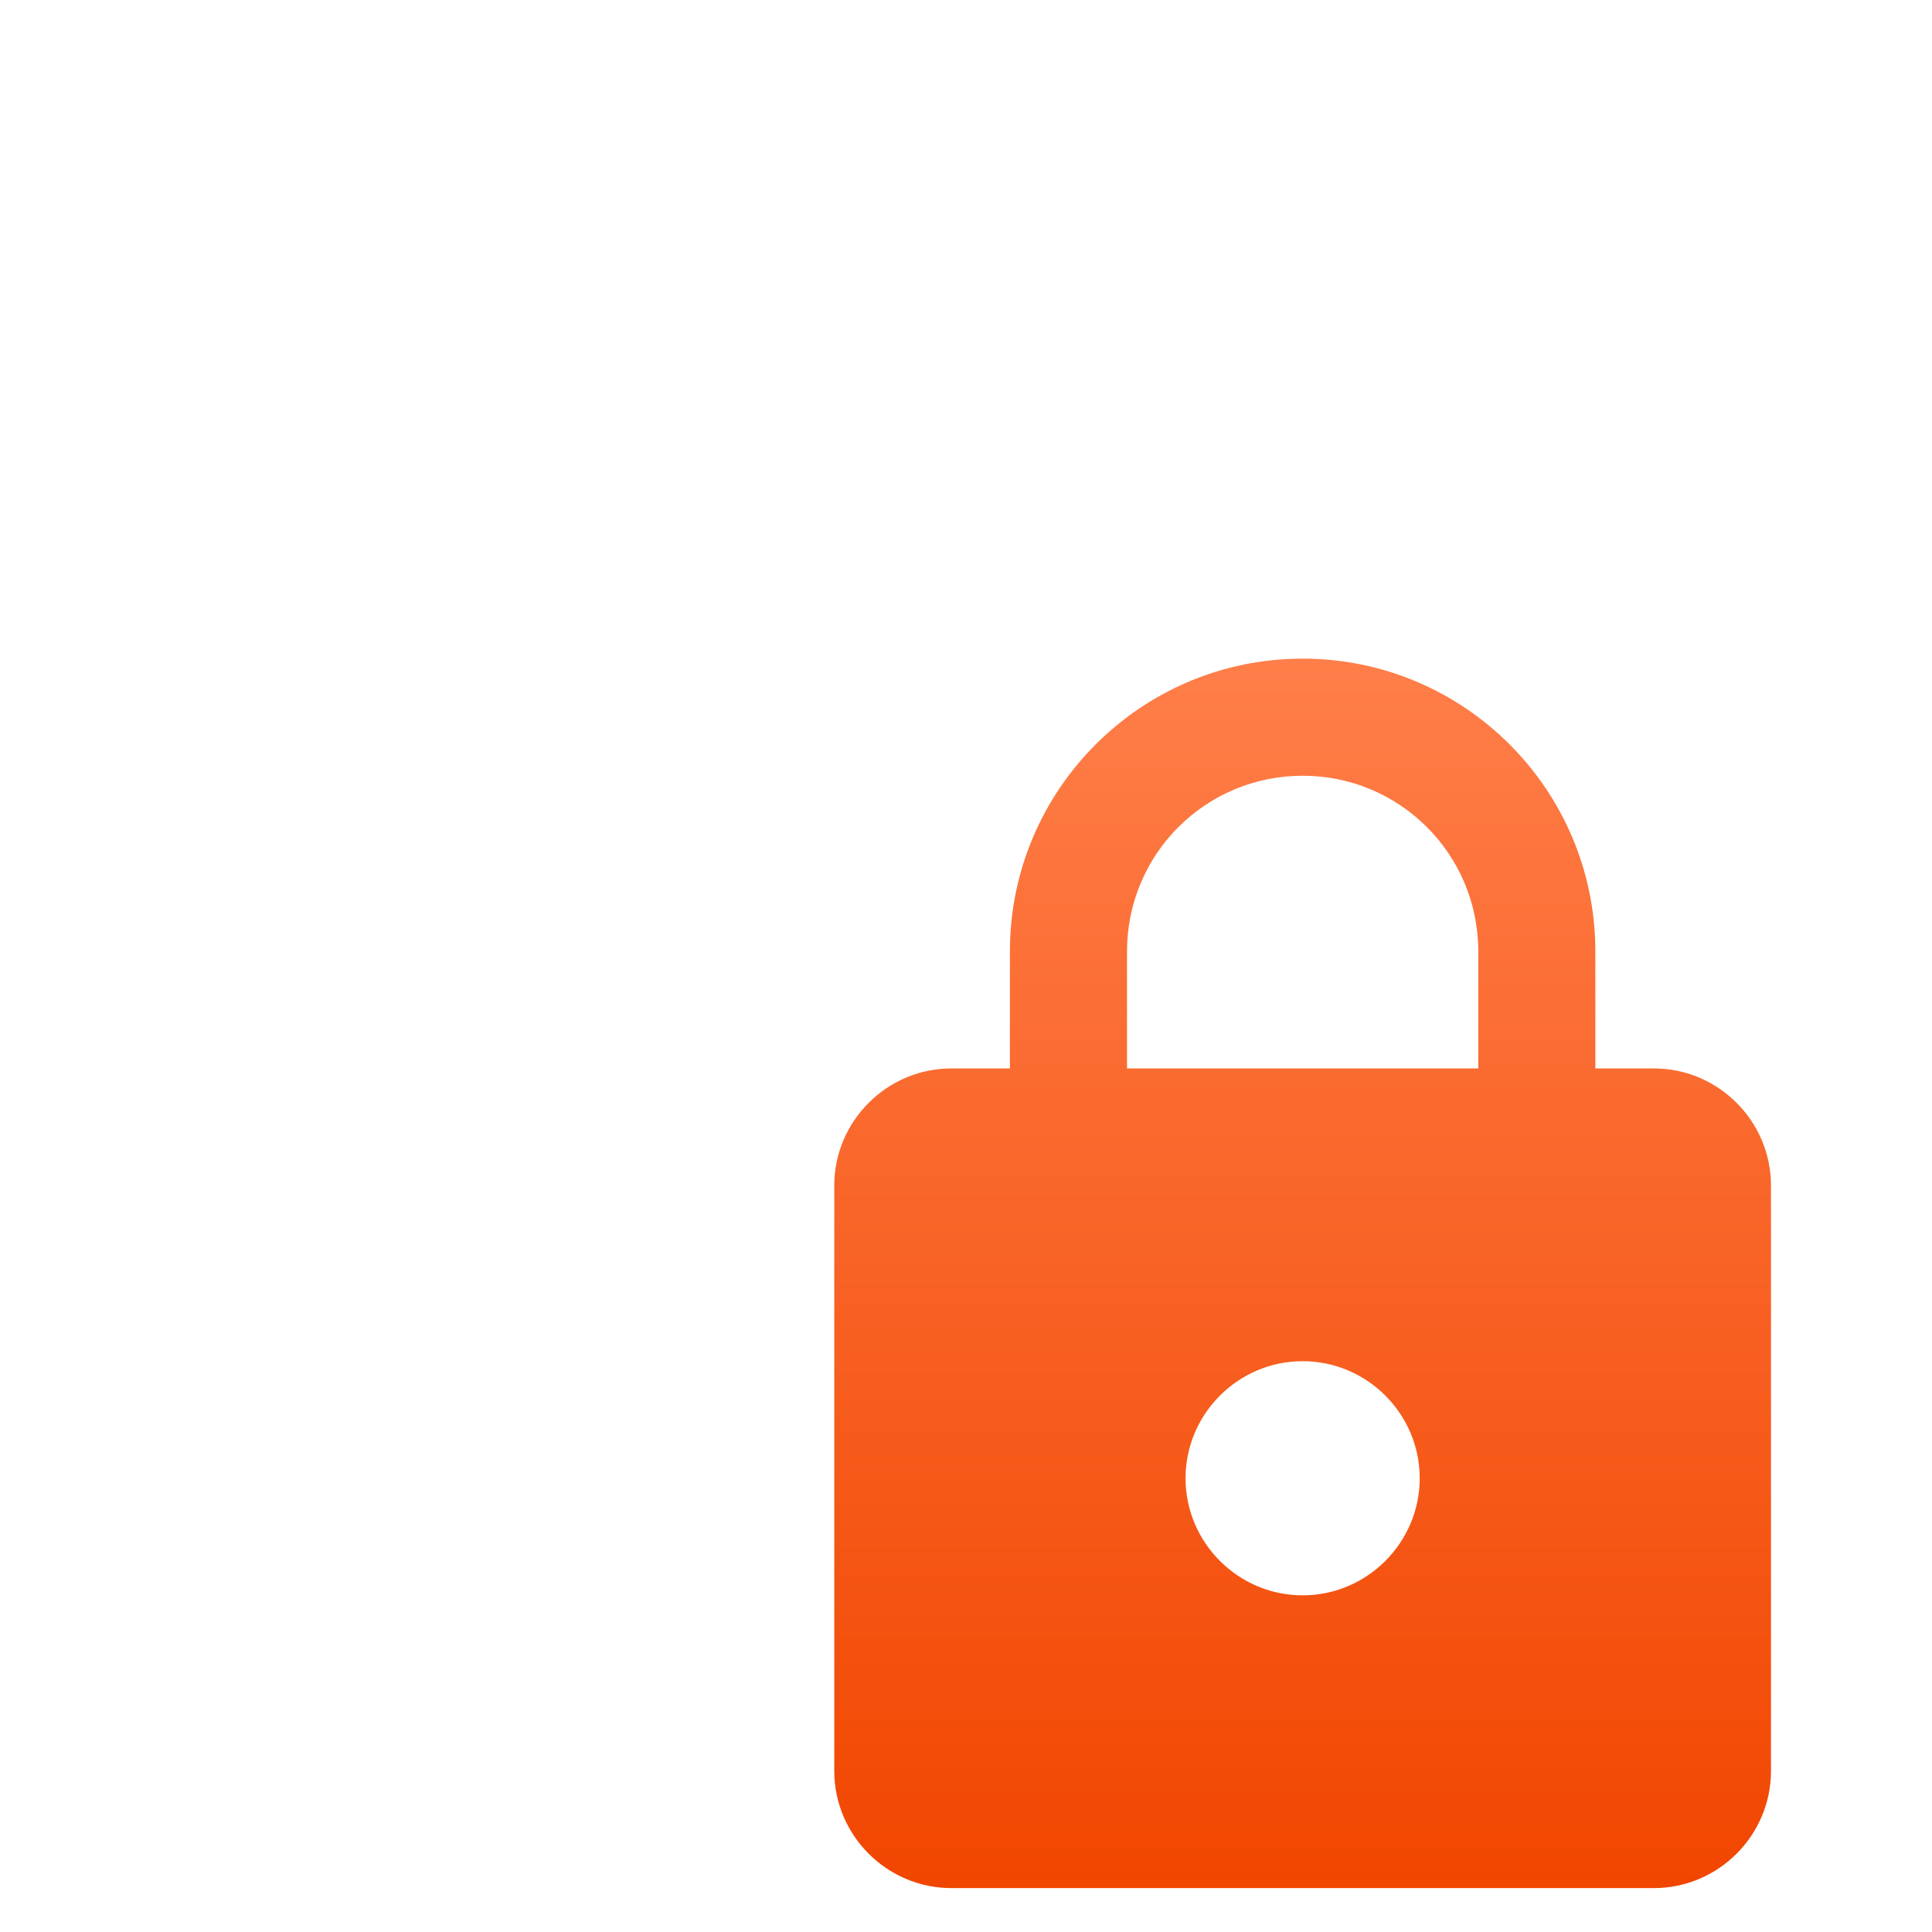<svg width="44" height="44" viewBox="0 0 44 44" fill="none" xmlns="http://www.w3.org/2000/svg">
<path d="M37.667 24.333H36.333V21.667C36.333 17.987 33.347 15 29.667 15C25.987 15 23 17.987 23 21.667V24.333H21.667C20.2 24.333 19 25.533 19 27V40.333C19 41.8 20.2 43 21.667 43H37.667C39.133 43 40.333 41.8 40.333 40.333V27C40.333 25.533 39.133 24.333 37.667 24.333ZM29.667 36.333C28.2 36.333 27 35.133 27 33.667C27 32.2 28.2 31 29.667 31C31.133 31 32.333 32.2 32.333 33.667C32.333 35.133 31.133 36.333 29.667 36.333ZM25.667 24.333V21.667C25.667 19.453 27.453 17.667 29.667 17.667C31.88 17.667 33.667 19.453 33.667 21.667V24.333H25.667Z" fill="url(#paint0_linear_48_42)"/>
<defs>
<linearGradient id="paint0_linear_48_42" x1="29.667" y1="15" x2="29.667" y2="43" gradientUnits="userSpaceOnUse">
<stop stop-color="#FF7E49"/>
<stop offset="1" stop-color="#F14600"/>
</linearGradient>
</defs>
</svg>
